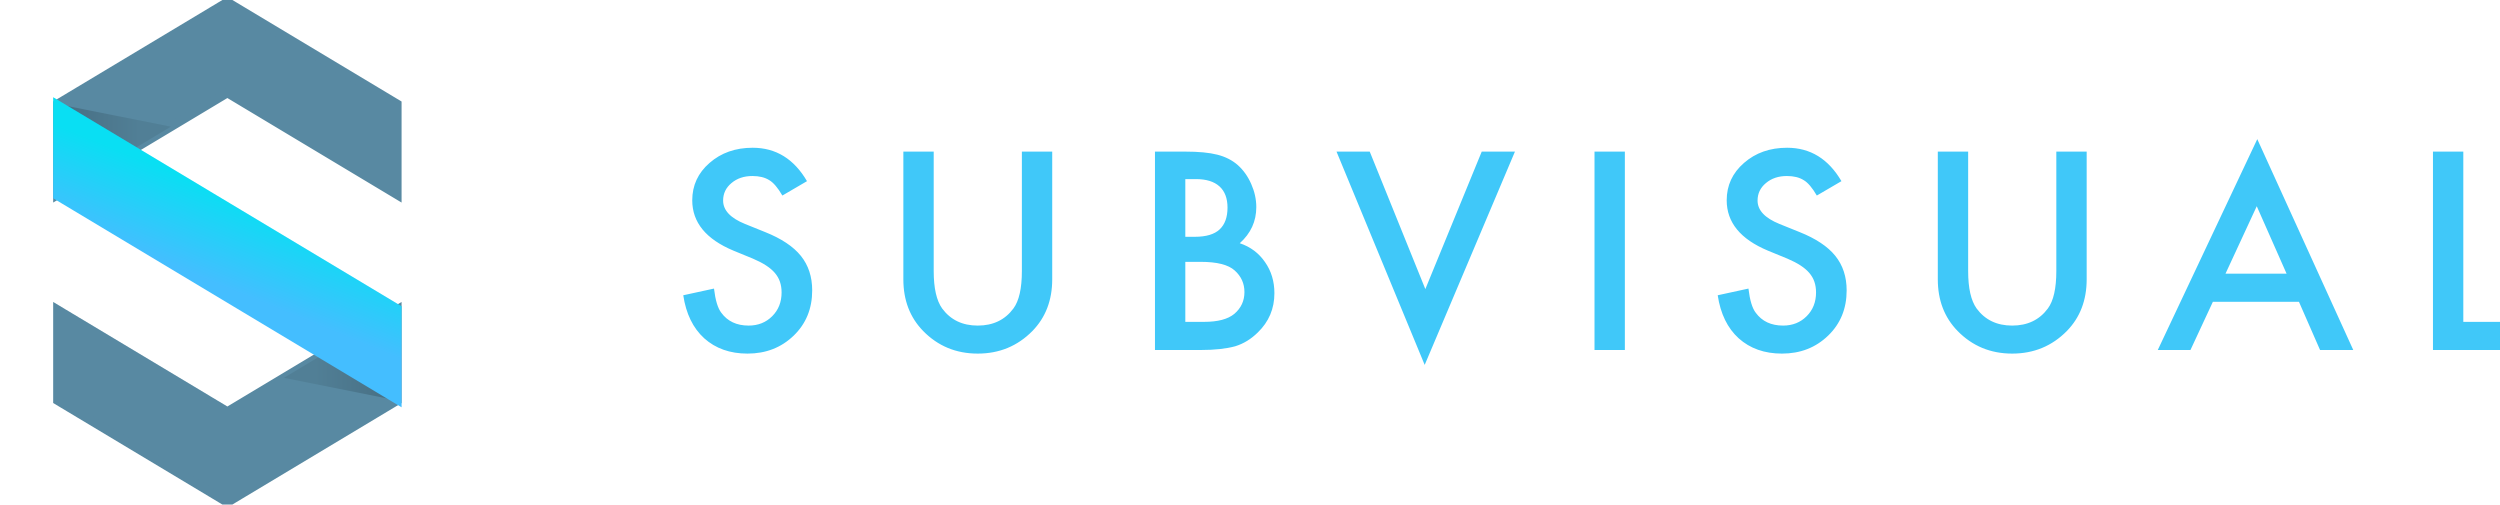 <svg class="NavLogo-svgColor" id="NavLogo-color" viewBox="0 0 2210 446" version="1.1" xmlns="http://www.w3.org/2000/svg" xmlns:xlink="http://www.w3.org/1999/xlink" xmlns:sketch="http://www.bohemiancoding.com/sketch/ns">
  <!-- Generator: Sketch 3.3.2 (12043) - http://www.bohemiancoding.com/sketch -->
  <desc>Created with Sketch.</desc>
  <defs>
    <linearGradient x1="72.271%" y1="39.152%" x2="-4.604%" y2="39.152%" id="NavLogo-linearGradient-1">
      <stop stop-color="#517F96" offset="0%"></stop>
      <stop stop-color="#466D81" offset="100%"></stop>
    </linearGradient>
    <linearGradient x1="62.415%" y1="36.041%" x2="50%" y2="62.304%" id="NavLogo-linearGradient-2">
      <stop stop-color="#09DFF3" offset="0%"></stop>
      <stop stop-color="#44BEFF" offset="100%"></stop>
    </linearGradient>
    </defs>
    <g id="stickers" stroke="none" stroke-width="1" fill="none" fill-rule="evenodd" sketch:type="MSPage">
      <g id="Artboard-1" sketch:type="MSArtboardGroup" transform="translate(-9242, -692)">
        <g id="Group-+-SUBVISUAL-52-Copy-66" sketch:type="MSLayerGroup" transform="translate(9293, 694)">
          <g id="Group" sketch:type="MSShapeGroup">
            <path class="NavLogo-piece" d="M0,90 L150,0 L300,90 L300,170 L150,80 L0,170 L0,90 Z" id="Rectangle-165" stroke="#5889A2" stroke-width="8" fill="#5889A2"></path>
            <path class="NavLogo-piece" d="M0,362 L150,272 L300,362 L300,442 L150,352 L0,442 L0,362 Z" id="Rectangle-165-Copy-13" stroke="#5889A2" stroke-width="8" fill="#5889A2" transform="translate(150, 357) scale(1, -1) translate(-150, -357) "></path>
            <path class="NavLogo-shadow" d="M0,90 L100,110 L0,170 L0,90 Z" id="Rectangle-165-Copy-6" fill="url(#NavLogo-linearGradient-1)"></path>
            <path class="NavLogo-shadow" d="M200,272 L300,292 L200,352 L200,272 Z" id="Rectangle-165-Copy-14" fill="url(#NavLogo-linearGradient-1)" transform="translate(250, 312) scale(-1, -1) translate(-250, -312) "></path>
            <path class="NavLogo-piece" d="M0,91 L150,181 L300,271 L300,351 L150,261 L0,171 L0,91 Z" id="Rectangle-165-Copy-5" stroke="url(#NavLogo-linearGradient-2)" stroke-width="8" fill="url(#NavLogo-linearGradient-2)"></path>
          </g>
          <g transform="translate(-30.0, 0.0)">
            <path class="NavLogo-name" d="M692.377,158.143 L670.617,170.865 C666.549,163.898 662.673,159.355 658.988,157.235 C655.15,154.811 650.2,153.6 644.136,153.6 C636.691,153.6 630.512,155.682 625.599,159.847 C620.687,163.936 618.231,169.086 618.231,175.295 C618.231,183.852 624.678,190.743 637.573,195.968 L655.304,203.124 C669.734,208.88 680.288,215.903 686.966,224.195 C693.644,232.487 696.982,242.653 696.982,254.693 C696.982,270.823 691.533,284.151 680.633,294.677 C669.657,305.278 656.033,310.579 639.761,310.579 C624.333,310.579 611.592,306.073 601.537,297.062 C591.635,288.051 585.456,275.367 583,259.01 L610.172,253.103 C611.4,263.402 613.549,270.52 616.619,274.458 C622.146,282.03 630.205,285.817 640.797,285.817 C649.164,285.817 656.11,283.053 661.636,277.525 C667.163,271.997 669.926,264.992 669.926,256.511 C669.926,253.103 669.446,249.98 668.487,247.14 C667.527,244.3 666.031,241.688 663.997,239.302 C661.963,236.917 659.334,234.683 656.11,232.601 C652.886,230.518 649.048,228.53 644.597,226.637 L627.442,219.595 C603.11,209.447 590.944,194.605 590.944,175.068 C590.944,161.892 596.048,150.874 606.257,142.014 C616.466,133.078 629.169,128.61 644.366,128.61 C664.86,128.61 680.864,138.455 692.377,158.143 L692.377,158.143 Z M804.392,132.018 L804.392,237.655 C804.392,252.725 806.886,263.743 811.875,270.709 C819.321,280.781 829.798,285.817 843.307,285.817 C856.893,285.817 867.408,280.781 874.854,270.709 C879.843,263.97 882.337,252.952 882.337,237.655 L882.337,132.018 L909.163,132.018 L909.163,244.925 C909.163,263.402 903.33,278.623 891.663,290.587 C878.538,303.915 862.419,310.579 843.307,310.579 C824.195,310.579 808.114,303.915 795.066,290.587 C783.399,278.623 777.566,263.402 777.566,244.925 L777.566,132.018 L804.392,132.018 Z M999.994,307.398 L999.994,132.018 L1026.705,132.018 C1038.602,132.018 1048.081,132.927 1055.143,134.744 C1062.281,136.562 1068.306,139.628 1073.219,143.945 C1078.208,148.413 1082.161,153.978 1085.077,160.642 C1088.071,167.382 1089.568,174.197 1089.568,181.088 C1089.568,193.659 1084.694,204.298 1074.946,213.007 C1084.387,216.187 1091.832,221.753 1097.282,229.704 C1102.808,237.58 1105.571,246.742 1105.571,257.192 C1105.571,270.899 1100.659,282.485 1090.834,291.95 C1084.924,297.781 1078.284,301.833 1070.916,304.104 C1062.857,306.3 1052.763,307.398 1040.636,307.398 L999.994,307.398 Z M1026.82,207.327 L1035.224,207.327 C1045.203,207.327 1052.514,205.15 1057.157,200.796 C1061.801,196.442 1064.123,190.024 1064.123,181.543 C1064.123,173.288 1061.744,167.022 1056.985,162.744 C1052.226,158.465 1045.318,156.326 1036.261,156.326 L1026.82,156.326 L1026.82,207.327 Z M1026.82,282.523 L1043.399,282.523 C1055.526,282.523 1064.43,280.175 1070.11,275.48 C1076.097,270.406 1079.09,263.97 1079.09,256.17 C1079.09,248.598 1076.212,242.237 1070.455,237.087 C1064.852,232.014 1054.836,229.477 1040.405,229.477 L1026.82,229.477 L1026.82,282.523 Z M1189.839,132.018 L1239.001,253.558 L1288.854,132.018 L1318.213,132.018 L1238.425,320.575 L1160.479,132.018 L1189.839,132.018 Z M1415.375,132.018 L1415.375,307.398 L1388.549,307.398 L1388.549,132.018 L1415.375,132.018 Z M1606.832,158.143 L1585.072,170.865 C1581.004,163.898 1577.128,159.355 1573.443,157.235 C1569.606,154.811 1564.655,153.6 1558.591,153.6 C1551.146,153.6 1544.967,155.682 1540.055,159.847 C1535.142,163.936 1532.686,169.086 1532.686,175.295 C1532.686,183.852 1539.133,190.743 1552.028,195.968 L1569.759,203.124 C1584.189,208.88 1594.743,215.903 1601.421,224.195 C1608.099,232.487 1611.437,242.653 1611.437,254.693 C1611.437,270.823 1605.988,284.151 1595.088,294.677 C1584.112,305.278 1570.488,310.579 1554.216,310.579 C1538.788,310.579 1526.047,306.073 1515.992,297.062 C1506.09,288.051 1499.911,275.367 1497.455,259.01 L1524.627,253.103 C1525.855,263.402 1528.004,270.52 1531.074,274.458 C1536.601,282.03 1544.66,285.817 1555.252,285.817 C1563.619,285.817 1570.565,283.053 1576.091,277.525 C1581.618,271.997 1584.381,264.992 1584.381,256.511 C1584.381,253.103 1583.901,249.98 1582.942,247.14 C1581.982,244.3 1580.486,241.688 1578.452,239.302 C1576.418,236.917 1573.789,234.683 1570.565,232.601 C1567.341,230.518 1563.503,228.53 1559.052,226.637 L1541.897,219.595 C1517.565,209.447 1505.399,194.605 1505.399,175.068 C1505.399,161.892 1510.504,150.874 1520.712,142.014 C1530.921,133.078 1543.624,128.61 1558.821,128.61 C1579.315,128.61 1595.319,138.455 1606.832,158.143 L1606.832,158.143 Z M1718.847,132.018 L1718.847,237.655 C1718.847,252.725 1721.341,263.743 1726.33,270.709 C1733.776,280.781 1744.253,285.817 1757.762,285.817 C1771.348,285.817 1781.863,280.781 1789.309,270.709 C1794.298,263.97 1796.792,252.952 1796.792,237.655 L1796.792,132.018 L1823.619,132.018 L1823.619,244.925 C1823.619,263.402 1817.785,278.623 1806.118,290.587 C1792.993,303.915 1776.874,310.579 1757.762,310.579 C1738.65,310.579 1722.57,303.915 1709.521,290.587 C1697.854,278.623 1692.021,263.402 1692.021,244.925 L1692.021,132.018 L1718.847,132.018 Z M2011.276,264.803 L1935.173,264.803 L1915.37,307.398 L1886.471,307.398 L1974.433,121 L2059.287,307.398 L2029.928,307.398 L2011.276,264.803 Z M2000.338,239.927 L1973.973,180.293 L1946.341,239.927 L2000.338,239.927 Z M2156.564,132.018 L2156.564,282.523 L2208.835,282.523 L2208.835,307.398 L2129.738,307.398 L2129.738,132.018 L2156.564,132.018 Z" id="SUBVISUAL-52-Copy-66" fill="#40C8F9" sketch:type="MSShapeGroup"></path>
          </g>
        </g>
      </g>
    </g>
</svg>
